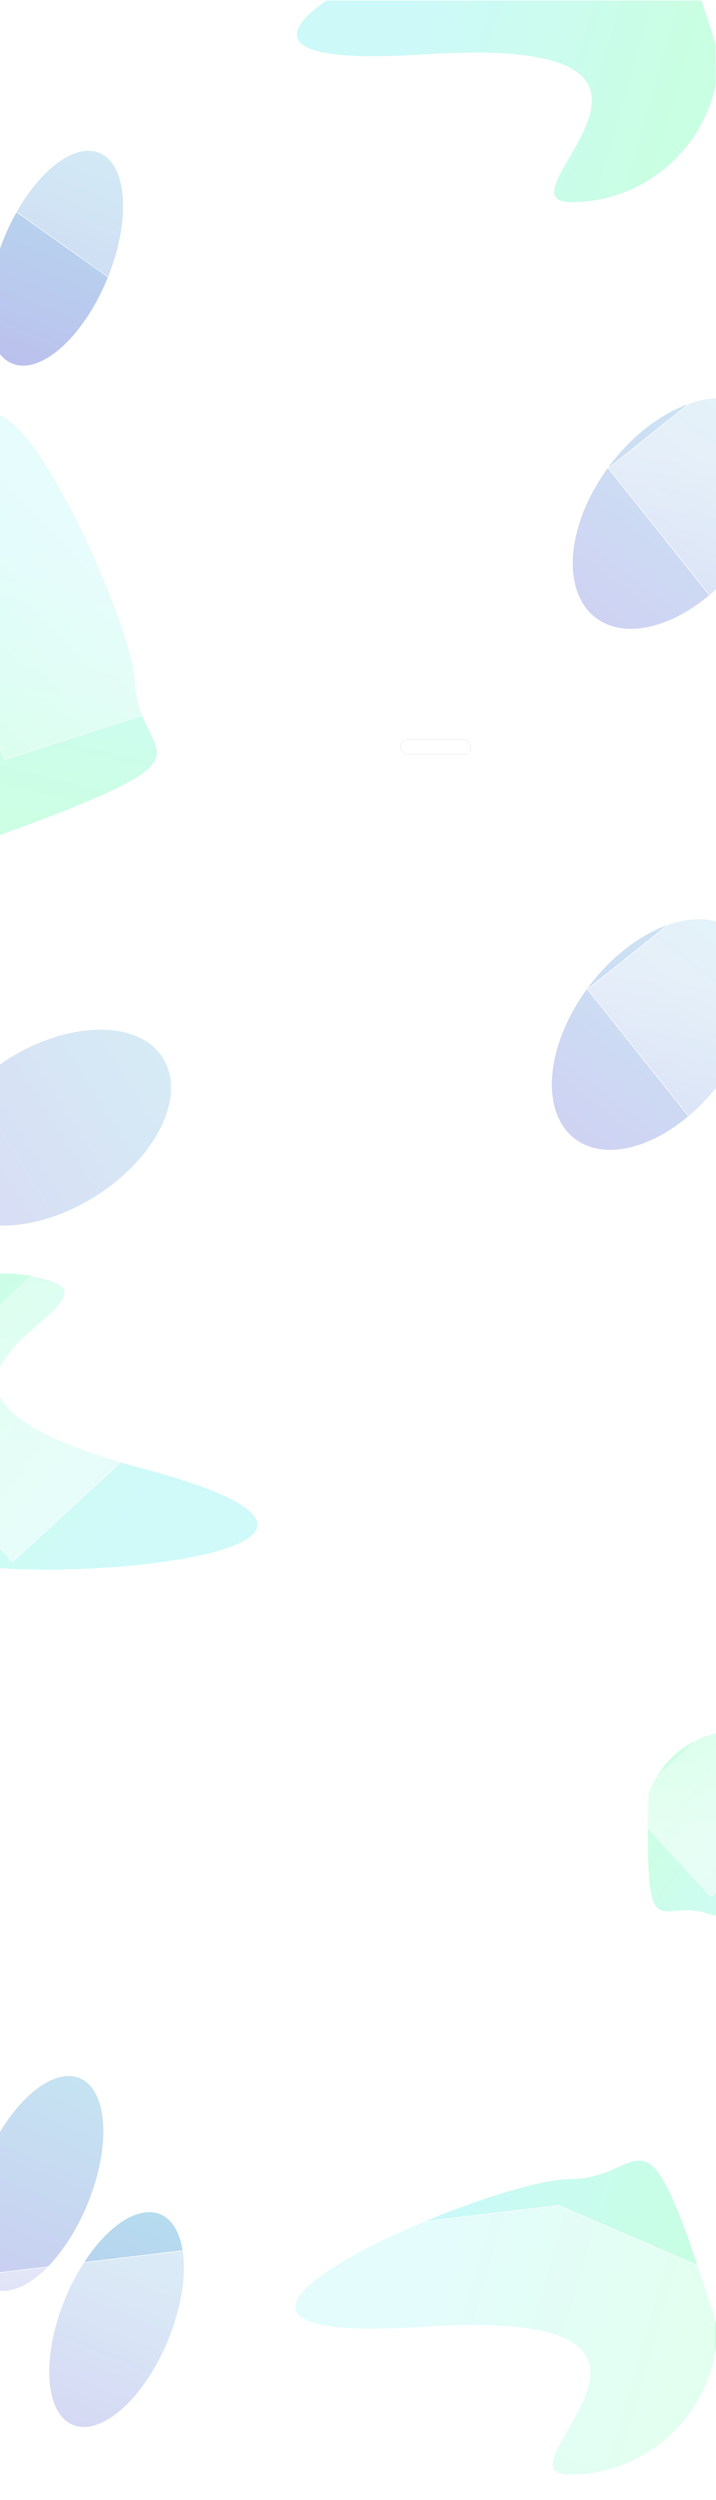 <svg width="1920" height="6703" viewBox="0 0 1920 6703" fill="none" xmlns="http://www.w3.org/2000/svg">
<g clip-path="url(#clip0_401_122)">
<rect width="1920" height="6703" fill="white"/>
<g filter="url(#filter0_f_401_122)">
<ellipse cx="1754.97" cy="2773.87" rx="218.1" ry="351.732" transform="rotate(37.428 1754.97 2773.87)" fill="url(#paint0_linear_401_122)" fill-opacity="0.64"/>
</g>
<g filter="url(#filter1_b_401_122)">
<rect x="1574" y="2652.21" width="419" height="478.427" transform="rotate(-38.566 1574 2652.21)" fill="url(#paint1_linear_401_122)"/>
<rect x="1575.05" y="2652.33" width="417.5" height="476.927" transform="rotate(-38.566 1575.05 2652.33)" stroke="url(#paint2_linear_401_122)" stroke-width="1.5"/>
</g>
<g filter="url(#filter2_f_401_122)">
<path d="M384.585 3937.99C-455.483 3712.64 344.133 3505.86 136.995 3435.47C-70.142 3365.07 -295.128 3475.92 -365.525 3683.06C-382.033 4366.96 -325.072 4115.18 -117.935 4185.58C89.202 4255.97 1224.65 4163.34 384.585 3937.99Z" fill="url(#paint3_linear_401_122)" fill-opacity="0.2"/>
</g>
<g filter="url(#filter3_f_401_122)">
<path d="M2215.86 4973.34C1682.01 4830.14 2190.15 4698.74 2058.52 4654C1926.89 4609.27 1783.91 4679.71 1739.18 4811.34C1728.69 5245.94 1764.88 5085.95 1896.51 5130.68C2028.15 5175.42 2749.7 5116.55 2215.86 4973.34Z" fill="url(#paint4_linear_401_122)" fill-opacity="0.2"/>
</g>
<g filter="url(#filter4_b_401_122)">
<rect x="502.588" y="3756.47" width="638" height="529.615" transform="rotate(137.34 502.588 3756.47)" fill="url(#paint5_linear_401_122)"/>
<rect x="501.528" y="3756.43" width="636.5" height="528.115" transform="rotate(137.34 501.528 3756.43)" stroke="url(#paint6_linear_401_122)" stroke-width="1.5"/>
</g>
<g filter="url(#filter5_b_401_122)">
<rect x="2204.84" y="4811.99" width="405.436" height="336.559" transform="rotate(137.34 2204.84 4811.99)" fill="url(#paint7_linear_401_122)"/>
<rect x="2204.17" y="4811.97" width="404.483" height="335.606" transform="rotate(137.34 2204.17 4811.97)" stroke="url(#paint8_linear_401_122)" stroke-width="0.953"/>
</g>
<g filter="url(#filter6_f_401_122)">
<path d="M-51.733 1453.38C44.962 2317.76 -439.307 1648.71 -429.274 1867.25C-419.241 2085.79 -233.944 2254.83 -15.402 2244.79C627.375 2010.63 372.172 2049.46 362.139 1830.92C352.107 1612.38 -148.428 589.002 -51.733 1453.38Z" fill="url(#paint9_linear_401_122)" fill-opacity="0.2"/>
</g>
<g filter="url(#filter7_b_401_122)">
<rect x="-297.014" y="1068.93" width="451" height="1016" transform="rotate(-17.595 -297.014 1068.93)" fill="url(#paint10_linear_401_122)"/>
<rect x="-296.073" y="1069.42" width="449.5" height="1014.5" transform="rotate(-17.595 -296.073 1069.42)" stroke="url(#paint11_linear_401_122)" stroke-width="1.5"/>
</g>
<g filter="url(#filter8_f_401_122)">
<path d="M1135.29 145.876C2003.19 88.923 1312.64 542 1531.41 542C1750.18 542 1927.54 364.649 1927.54 145.876C1723.1 -506.962 1750.18 -250.247 1531.41 -250.247C1312.64 -250.247 267.386 202.83 1135.29 145.876Z" fill="url(#paint12_linear_401_122)" fill-opacity="0.41"/>
</g>
<g filter="url(#filter9_f_401_122)">
<ellipse cx="149.52" cy="692.366" rx="148.73" ry="305.709" transform="rotate(22.531 149.52 692.366)" fill="url(#paint13_linear_401_122)" fill-opacity="0.89"/>
</g>
<g filter="url(#filter10_f_401_122)">
<ellipse cx="96.52" cy="5854.37" rx="148.73" ry="305.709" transform="rotate(22.531 96.52 5854.37)" fill="url(#paint14_linear_401_122)" fill-opacity="0.7"/>
</g>
<g filter="url(#filter11_f_401_122)">
<ellipse cx="1810.97" cy="1376.87" rx="218.1" ry="351.732" transform="rotate(37.428 1810.97 1376.87)" fill="url(#paint15_linear_401_122)" fill-opacity="0.64"/>
</g>
<g filter="url(#filter12_f_401_122)">
<ellipse cx="138.86" cy="3023.45" rx="218.1" ry="351.732" transform="rotate(57.969 138.86 3023.45)" fill="url(#paint16_linear_401_122)" fill-opacity="0.5"/>
</g>
<g filter="url(#filter13_b_401_122)">
<path d="M0 0H1920V491.181L374.5 804L0 537.702L0 0Z" fill="url(#paint17_linear_401_122)"/>
<path d="M0.75 0.75H1919.25V490.568L374.67 803.2L0.75 537.315V0.75Z" stroke="url(#paint18_linear_401_122)" stroke-width="1.5"/>
</g>
<g filter="url(#filter14_d_401_122)">
<rect x="1074" y="1980" width="188" height="39" rx="19.5" fill="white"/>
<rect x="1073.5" y="1979.5" width="189" height="40" rx="20" stroke="#E0E0E0"/>
</g>
<g filter="url(#filter15_b_401_122)">
<rect x="1630" y="1255.21" width="419" height="478.427" transform="rotate(-38.566 1630 1255.21)" fill="url(#paint19_linear_401_122)"/>
<rect x="1631.05" y="1255.33" width="417.5" height="476.927" transform="rotate(-38.566 1631.05 1255.33)" stroke="url(#paint20_linear_401_122)" stroke-width="1.5"/>
</g>
<g filter="url(#filter16_f_401_122)">
<path d="M1131.29 6238.88C1999.19 6181.92 1308.64 6635 1527.41 6635C1746.18 6635 1923.54 6457.65 1923.54 6238.88C1719.1 5586.04 1746.18 5842.75 1527.41 5842.75C1308.64 5842.75 263.386 6295.83 1131.29 6238.88Z" fill="url(#paint21_linear_401_122)" fill-opacity="0.22"/>
</g>
<g filter="url(#filter17_f_401_122)">
<ellipse cx="312.52" cy="6219.37" rx="148.73" ry="305.709" transform="rotate(22.531 312.52 6219.37)" fill="url(#paint22_linear_401_122)" fill-opacity="0.89"/>
</g>
<g filter="url(#filter18_b_401_122)">
<path d="M-4 6093L1498 5912.5L1916 6093V6698.52H370.5H-4V6093Z" fill="url(#paint23_linear_401_122)"/>
<path d="M1497.89 5913.27L1915.25 6093.49V6697.77H370.5H-3.25V6093.67L1497.89 5913.27Z" stroke="url(#paint24_linear_401_122)" stroke-width="1.5"/>
</g>
</g>
<defs>
<filter id="filter0_f_401_122" x="1103.6" y="2088.4" width="1302.73" height="1370.95" filterUnits="userSpaceOnUse" color-interpolation-filters="sRGB">
<feFlood flood-opacity="0" result="BackgroundImageFix"/>
<feBlend mode="normal" in="SourceGraphic" in2="BackgroundImageFix" result="shape"/>
<feGaussianBlur stdDeviation="188.114" result="effect1_foregroundBlur_401_122"/>
</filter>
<filter id="filter1_b_401_122" x="1556" y="2373" width="661.871" height="671.288" filterUnits="userSpaceOnUse" color-interpolation-filters="sRGB">
<feFlood flood-opacity="0" result="BackgroundImageFix"/>
<feGaussianBlur in="BackgroundImageFix" stdDeviation="9"/>
<feComposite in2="SourceAlpha" operator="in" result="effect1_backgroundBlur_401_122"/>
<feBlend mode="normal" in="SourceGraphic" in2="effect1_backgroundBlur_401_122" result="shape"/>
</filter>
<filter id="filter2_f_401_122" x="-609.621" y="3172.88" width="1541.33" height="1277.23" filterUnits="userSpaceOnUse" color-interpolation-filters="sRGB">
<feFlood flood-opacity="0" result="BackgroundImageFix"/>
<feBlend mode="normal" in="SourceGraphic" in2="BackgroundImageFix" result="shape"/>
<feGaussianBlur stdDeviation="120.707" result="effect1_foregroundBlur_401_122"/>
</filter>
<filter id="filter3_f_401_122" x="1584.06" y="4487.13" width="979.482" height="811.652" filterUnits="userSpaceOnUse" color-interpolation-filters="sRGB">
<feFlood flood-opacity="0" result="BackgroundImageFix"/>
<feBlend mode="normal" in="SourceGraphic" in2="BackgroundImageFix" result="shape"/>
<feGaussianBlur stdDeviation="76.707" result="effect1_foregroundBlur_401_122"/>
</filter>
<filter id="filter4_b_401_122" x="-343.481" y="3349" width="864.069" height="857.811" filterUnits="userSpaceOnUse" color-interpolation-filters="sRGB">
<feFlood flood-opacity="0" result="BackgroundImageFix"/>
<feGaussianBlur in="BackgroundImageFix" stdDeviation="9"/>
<feComposite in2="SourceAlpha" operator="in" result="effect1_backgroundBlur_401_122"/>
<feBlend mode="normal" in="SourceGraphic" in2="effect1_backgroundBlur_401_122" result="shape"/>
</filter>
<filter id="filter5_b_401_122" x="1667.18" y="4553.05" width="549.098" height="545.121" filterUnits="userSpaceOnUse" color-interpolation-filters="sRGB">
<feFlood flood-opacity="0" result="BackgroundImageFix"/>
<feGaussianBlur in="BackgroundImageFix" stdDeviation="5.719"/>
<feComposite in2="SourceAlpha" operator="in" result="effect1_backgroundBlur_401_122"/>
<feBlend mode="normal" in="SourceGraphic" in2="effect1_backgroundBlur_401_122" result="shape"/>
</filter>
<filter id="filter6_f_401_122" x="-670.843" y="870.556" width="1332.71" height="1616.08" filterUnits="userSpaceOnUse" color-interpolation-filters="sRGB">
<feFlood flood-opacity="0" result="BackgroundImageFix"/>
<feBlend mode="normal" in="SourceGraphic" in2="BackgroundImageFix" result="shape"/>
<feGaussianBlur stdDeviation="120.707" result="effect1_foregroundBlur_401_122"/>
</filter>
<filter id="filter7_b_401_122" x="-315.014" y="914.6" width="773.028" height="1140.8" filterUnits="userSpaceOnUse" color-interpolation-filters="sRGB">
<feFlood flood-opacity="0" result="BackgroundImageFix"/>
<feGaussianBlur in="BackgroundImageFix" stdDeviation="9"/>
<feComposite in2="SourceAlpha" operator="in" result="effect1_backgroundBlur_401_122"/>
<feBlend mode="normal" in="SourceGraphic" in2="effect1_backgroundBlur_401_122" result="shape"/>
</filter>
<filter id="filter8_f_401_122" x="554.585" y="-541.414" width="1614.36" height="1324.83" filterUnits="userSpaceOnUse" color-interpolation-filters="sRGB">
<feFlood flood-opacity="0" result="BackgroundImageFix"/>
<feBlend mode="normal" in="SourceGraphic" in2="BackgroundImageFix" result="shape"/>
<feGaussianBlur stdDeviation="120.707" result="effect1_foregroundBlur_401_122"/>
</filter>
<filter id="filter9_f_401_122" x="-358.024" y="77.241" width="1015.09" height="1230.25" filterUnits="userSpaceOnUse" color-interpolation-filters="sRGB">
<feFlood flood-opacity="0" result="BackgroundImageFix"/>
<feBlend mode="normal" in="SourceGraphic" in2="BackgroundImageFix" result="shape"/>
<feGaussianBlur stdDeviation="163.5" result="effect1_foregroundBlur_401_122"/>
</filter>
<filter id="filter10_f_401_122" x="-411.024" y="5239.24" width="1015.09" height="1230.25" filterUnits="userSpaceOnUse" color-interpolation-filters="sRGB">
<feFlood flood-opacity="0" result="BackgroundImageFix"/>
<feBlend mode="normal" in="SourceGraphic" in2="BackgroundImageFix" result="shape"/>
<feGaussianBlur stdDeviation="163.5" result="effect1_foregroundBlur_401_122"/>
</filter>
<filter id="filter11_f_401_122" x="1159.6" y="691.397" width="1302.73" height="1370.95" filterUnits="userSpaceOnUse" color-interpolation-filters="sRGB">
<feFlood flood-opacity="0" result="BackgroundImageFix"/>
<feBlend mode="normal" in="SourceGraphic" in2="BackgroundImageFix" result="shape"/>
<feGaussianBlur stdDeviation="188.114" result="effect1_foregroundBlur_401_122"/>
</filter>
<filter id="filter12_f_401_122" x="-557.29" y="2384.56" width="1392.3" height="1277.77" filterUnits="userSpaceOnUse" color-interpolation-filters="sRGB">
<feFlood flood-opacity="0" result="BackgroundImageFix"/>
<feBlend mode="normal" in="SourceGraphic" in2="BackgroundImageFix" result="shape"/>
<feGaussianBlur stdDeviation="188.114" result="effect1_foregroundBlur_401_122"/>
</filter>
<filter id="filter13_b_401_122" x="-18" y="-18" width="1956" height="840" filterUnits="userSpaceOnUse" color-interpolation-filters="sRGB">
<feFlood flood-opacity="0" result="BackgroundImageFix"/>
<feGaussianBlur in="BackgroundImageFix" stdDeviation="9"/>
<feComposite in2="SourceAlpha" operator="in" result="effect1_backgroundBlur_401_122"/>
<feBlend mode="normal" in="SourceGraphic" in2="effect1_backgroundBlur_401_122" result="shape"/>
</filter>
<filter id="filter14_d_401_122" x="1042.42" y="1951.82" width="251.167" height="102.167" filterUnits="userSpaceOnUse" color-interpolation-filters="sRGB">
<feFlood flood-opacity="0" result="BackgroundImageFix"/>
<feColorMatrix in="SourceAlpha" type="matrix" values="0 0 0 0 0 0 0 0 0 0 0 0 0 0 0 0 0 0 127 0" result="hardAlpha"/>
<feMorphology radius="2.78" operator="dilate" in="SourceAlpha" result="effect1_dropShadow_401_122"/>
<feOffset dy="3.402"/>
<feGaussianBlur stdDeviation="13.902"/>
<feComposite in2="hardAlpha" operator="out"/>
<feColorMatrix type="matrix" values="0 0 0 0 0.569 0 0 0 0 0.62 0 0 0 0 0.671 0 0 0 0.42 0"/>
<feBlend mode="normal" in2="BackgroundImageFix" result="effect1_dropShadow_401_122"/>
<feBlend mode="normal" in="SourceGraphic" in2="effect1_dropShadow_401_122" result="shape"/>
</filter>
<filter id="filter15_b_401_122" x="1612" y="976" width="661.871" height="671.289" filterUnits="userSpaceOnUse" color-interpolation-filters="sRGB">
<feFlood flood-opacity="0" result="BackgroundImageFix"/>
<feGaussianBlur in="BackgroundImageFix" stdDeviation="9"/>
<feComposite in2="SourceAlpha" operator="in" result="effect1_backgroundBlur_401_122"/>
<feBlend mode="normal" in="SourceGraphic" in2="effect1_backgroundBlur_401_122" result="shape"/>
</filter>
<filter id="filter16_f_401_122" x="550.585" y="5551.59" width="1614.36" height="1324.83" filterUnits="userSpaceOnUse" color-interpolation-filters="sRGB">
<feFlood flood-opacity="0" result="BackgroundImageFix"/>
<feBlend mode="normal" in="SourceGraphic" in2="BackgroundImageFix" result="shape"/>
<feGaussianBlur stdDeviation="120.707" result="effect1_foregroundBlur_401_122"/>
</filter>
<filter id="filter17_f_401_122" x="-195.024" y="5604.24" width="1015.09" height="1230.25" filterUnits="userSpaceOnUse" color-interpolation-filters="sRGB">
<feFlood flood-opacity="0" result="BackgroundImageFix"/>
<feBlend mode="normal" in="SourceGraphic" in2="BackgroundImageFix" result="shape"/>
<feGaussianBlur stdDeviation="163.5" result="effect1_foregroundBlur_401_122"/>
</filter>
<filter id="filter18_b_401_122" x="-22" y="5894.5" width="1956" height="822.021" filterUnits="userSpaceOnUse" color-interpolation-filters="sRGB">
<feFlood flood-opacity="0" result="BackgroundImageFix"/>
<feGaussianBlur in="BackgroundImageFix" stdDeviation="9"/>
<feComposite in2="SourceAlpha" operator="in" result="effect1_backgroundBlur_401_122"/>
<feBlend mode="normal" in="SourceGraphic" in2="effect1_backgroundBlur_401_122" result="shape"/>
</filter>
<linearGradient id="paint0_linear_401_122" x1="1754.97" y1="2422.14" x2="1754.97" y2="3125.6" gradientUnits="userSpaceOnUse">
<stop stop-color="#ADD8ED"/>
<stop offset="1" stop-color="#B3B9EB"/>
</linearGradient>
<linearGradient id="paint1_linear_401_122" x1="1587.79" y1="3374.74" x2="1985.24" y2="3005.3" gradientUnits="userSpaceOnUse">
<stop stop-color="white" stop-opacity="0.2"/>
<stop offset="1" stop-color="white" stop-opacity="0.49"/>
</linearGradient>
<linearGradient id="paint2_linear_401_122" x1="1593.69" y1="2986.2" x2="1970.05" y2="3360.26" gradientUnits="userSpaceOnUse">
<stop stop-color="white"/>
<stop offset="1" stop-color="white" stop-opacity="0"/>
</linearGradient>
<linearGradient id="paint3_linear_401_122" x1="357.014" y1="4035.45" x2="-230.639" y2="3625.85" gradientUnits="userSpaceOnUse">
<stop stop-color="#10E4E2"/>
<stop offset="1" stop-color="#00FF79"/>
</linearGradient>
<linearGradient id="paint4_linear_401_122" x1="2198.33" y1="5035.28" x2="1824.89" y2="4774.99" gradientUnits="userSpaceOnUse">
<stop stop-color="#10E4E2"/>
<stop offset="1" stop-color="#00FF79"/>
</linearGradient>
<linearGradient id="paint5_linear_401_122" x1="523.583" y1="4556.31" x2="951.742" y2="4008.87" gradientUnits="userSpaceOnUse">
<stop stop-color="white" stop-opacity="0.2"/>
<stop offset="1" stop-color="white" stop-opacity="0.49"/>
</linearGradient>
<linearGradient id="paint6_linear_401_122" x1="532.569" y1="4126.19" x2="929.631" y2="4669.02" gradientUnits="userSpaceOnUse">
<stop stop-color="white"/>
<stop offset="1" stop-color="white" stop-opacity="0"/>
</linearGradient>
<linearGradient id="paint7_linear_401_122" x1="2218.18" y1="5320.27" x2="2490.27" y2="4972.39" gradientUnits="userSpaceOnUse">
<stop stop-color="white" stop-opacity="0.2"/>
<stop offset="1" stop-color="white" stop-opacity="0.49"/>
</linearGradient>
<linearGradient id="paint8_linear_401_122" x1="2223.9" y1="5046.94" x2="2476.22" y2="5391.9" gradientUnits="userSpaceOnUse">
<stop stop-color="white"/>
<stop offset="1" stop-color="white" stop-opacity="0"/>
</linearGradient>
<linearGradient id="paint9_linear_401_122" x1="49.07" y1="1443.49" x2="-117.88" y2="2140.08" gradientUnits="userSpaceOnUse">
<stop stop-color="#10E4E2"/>
<stop offset="1" stop-color="#00FF79"/>
</linearGradient>
<linearGradient id="paint10_linear_401_122" x1="-282.173" y1="2603.32" x2="370.421" y2="2295.86" gradientUnits="userSpaceOnUse">
<stop stop-color="white" stop-opacity="0.2"/>
<stop offset="1" stop-color="white" stop-opacity="0.49"/>
</linearGradient>
<linearGradient id="paint11_linear_401_122" x1="-275.821" y1="1778.2" x2="366.454" y2="2101.75" gradientUnits="userSpaceOnUse">
<stop stop-color="white"/>
<stop offset="1" stop-color="white" stop-opacity="0"/>
</linearGradient>
<linearGradient id="paint12_linear_401_122" x1="1130.03" y1="44.726" x2="1818.23" y2="243.444" gradientUnits="userSpaceOnUse">
<stop stop-color="#10E4E2"/>
<stop offset="1" stop-color="#00FF79"/>
</linearGradient>
<linearGradient id="paint13_linear_401_122" x1="149.52" y1="386.657" x2="149.52" y2="998.075" gradientUnits="userSpaceOnUse">
<stop stop-color="#ADD8ED"/>
<stop offset="1" stop-color="#B3B9EB"/>
</linearGradient>
<linearGradient id="paint14_linear_401_122" x1="96.52" y1="5548.66" x2="96.52" y2="6160.08" gradientUnits="userSpaceOnUse">
<stop stop-color="#ADD8ED"/>
<stop offset="1" stop-color="#B3B9EB"/>
</linearGradient>
<linearGradient id="paint15_linear_401_122" x1="1810.97" y1="1025.14" x2="1810.97" y2="1728.6" gradientUnits="userSpaceOnUse">
<stop stop-color="#ADD8ED"/>
<stop offset="1" stop-color="#B3B9EB"/>
</linearGradient>
<linearGradient id="paint16_linear_401_122" x1="138.86" y1="2671.71" x2="138.86" y2="3375.18" gradientUnits="userSpaceOnUse">
<stop stop-color="#ADD8ED"/>
<stop offset="1" stop-color="#B3B9EB"/>
</linearGradient>
<linearGradient id="paint17_linear_401_122" x1="63.182" y1="1214.22" x2="520.451" y2="55.214" gradientUnits="userSpaceOnUse">
<stop stop-color="white" stop-opacity="0.2"/>
<stop offset="1" stop-color="white" stop-opacity="0.49"/>
</linearGradient>
<linearGradient id="paint18_linear_401_122" x1="90.226" y1="561.268" x2="501.049" y2="1674.64" gradientUnits="userSpaceOnUse">
<stop stop-color="white"/>
<stop offset="1" stop-color="white" stop-opacity="0"/>
</linearGradient>
<linearGradient id="paint19_linear_401_122" x1="1643.79" y1="1977.75" x2="2041.24" y2="1608.3" gradientUnits="userSpaceOnUse">
<stop stop-color="white" stop-opacity="0.2"/>
<stop offset="1" stop-color="white" stop-opacity="0.49"/>
</linearGradient>
<linearGradient id="paint20_linear_401_122" x1="1649.69" y1="1589.2" x2="2026.05" y2="1963.26" gradientUnits="userSpaceOnUse">
<stop stop-color="white"/>
<stop offset="1" stop-color="white" stop-opacity="0"/>
</linearGradient>
<linearGradient id="paint21_linear_401_122" x1="1126.03" y1="6137.73" x2="1814.23" y2="6336.44" gradientUnits="userSpaceOnUse">
<stop stop-color="#10E4E2"/>
<stop offset="1" stop-color="#00FF79"/>
</linearGradient>
<linearGradient id="paint22_linear_401_122" x1="312.52" y1="5913.66" x2="312.52" y2="6525.08" gradientUnits="userSpaceOnUse">
<stop stop-color="#ADD8ED"/>
<stop offset="1" stop-color="#B3B9EB"/>
</linearGradient>
<linearGradient id="paint23_linear_401_122" x1="59.181" y1="7307.22" x2="516.451" y2="6148.21" gradientUnits="userSpaceOnUse">
<stop stop-color="white" stop-opacity="0.2"/>
<stop offset="1" stop-color="white" stop-opacity="0.49"/>
</linearGradient>
<linearGradient id="paint24_linear_401_122" x1="86.226" y1="6654.27" x2="497.05" y2="7767.64" gradientUnits="userSpaceOnUse">
<stop stop-color="white"/>
<stop offset="1" stop-color="white" stop-opacity="0"/>
</linearGradient>
<clipPath id="clip0_401_122">
<rect width="1920" height="6703" fill="white"/>
</clipPath>
</defs>
</svg>
